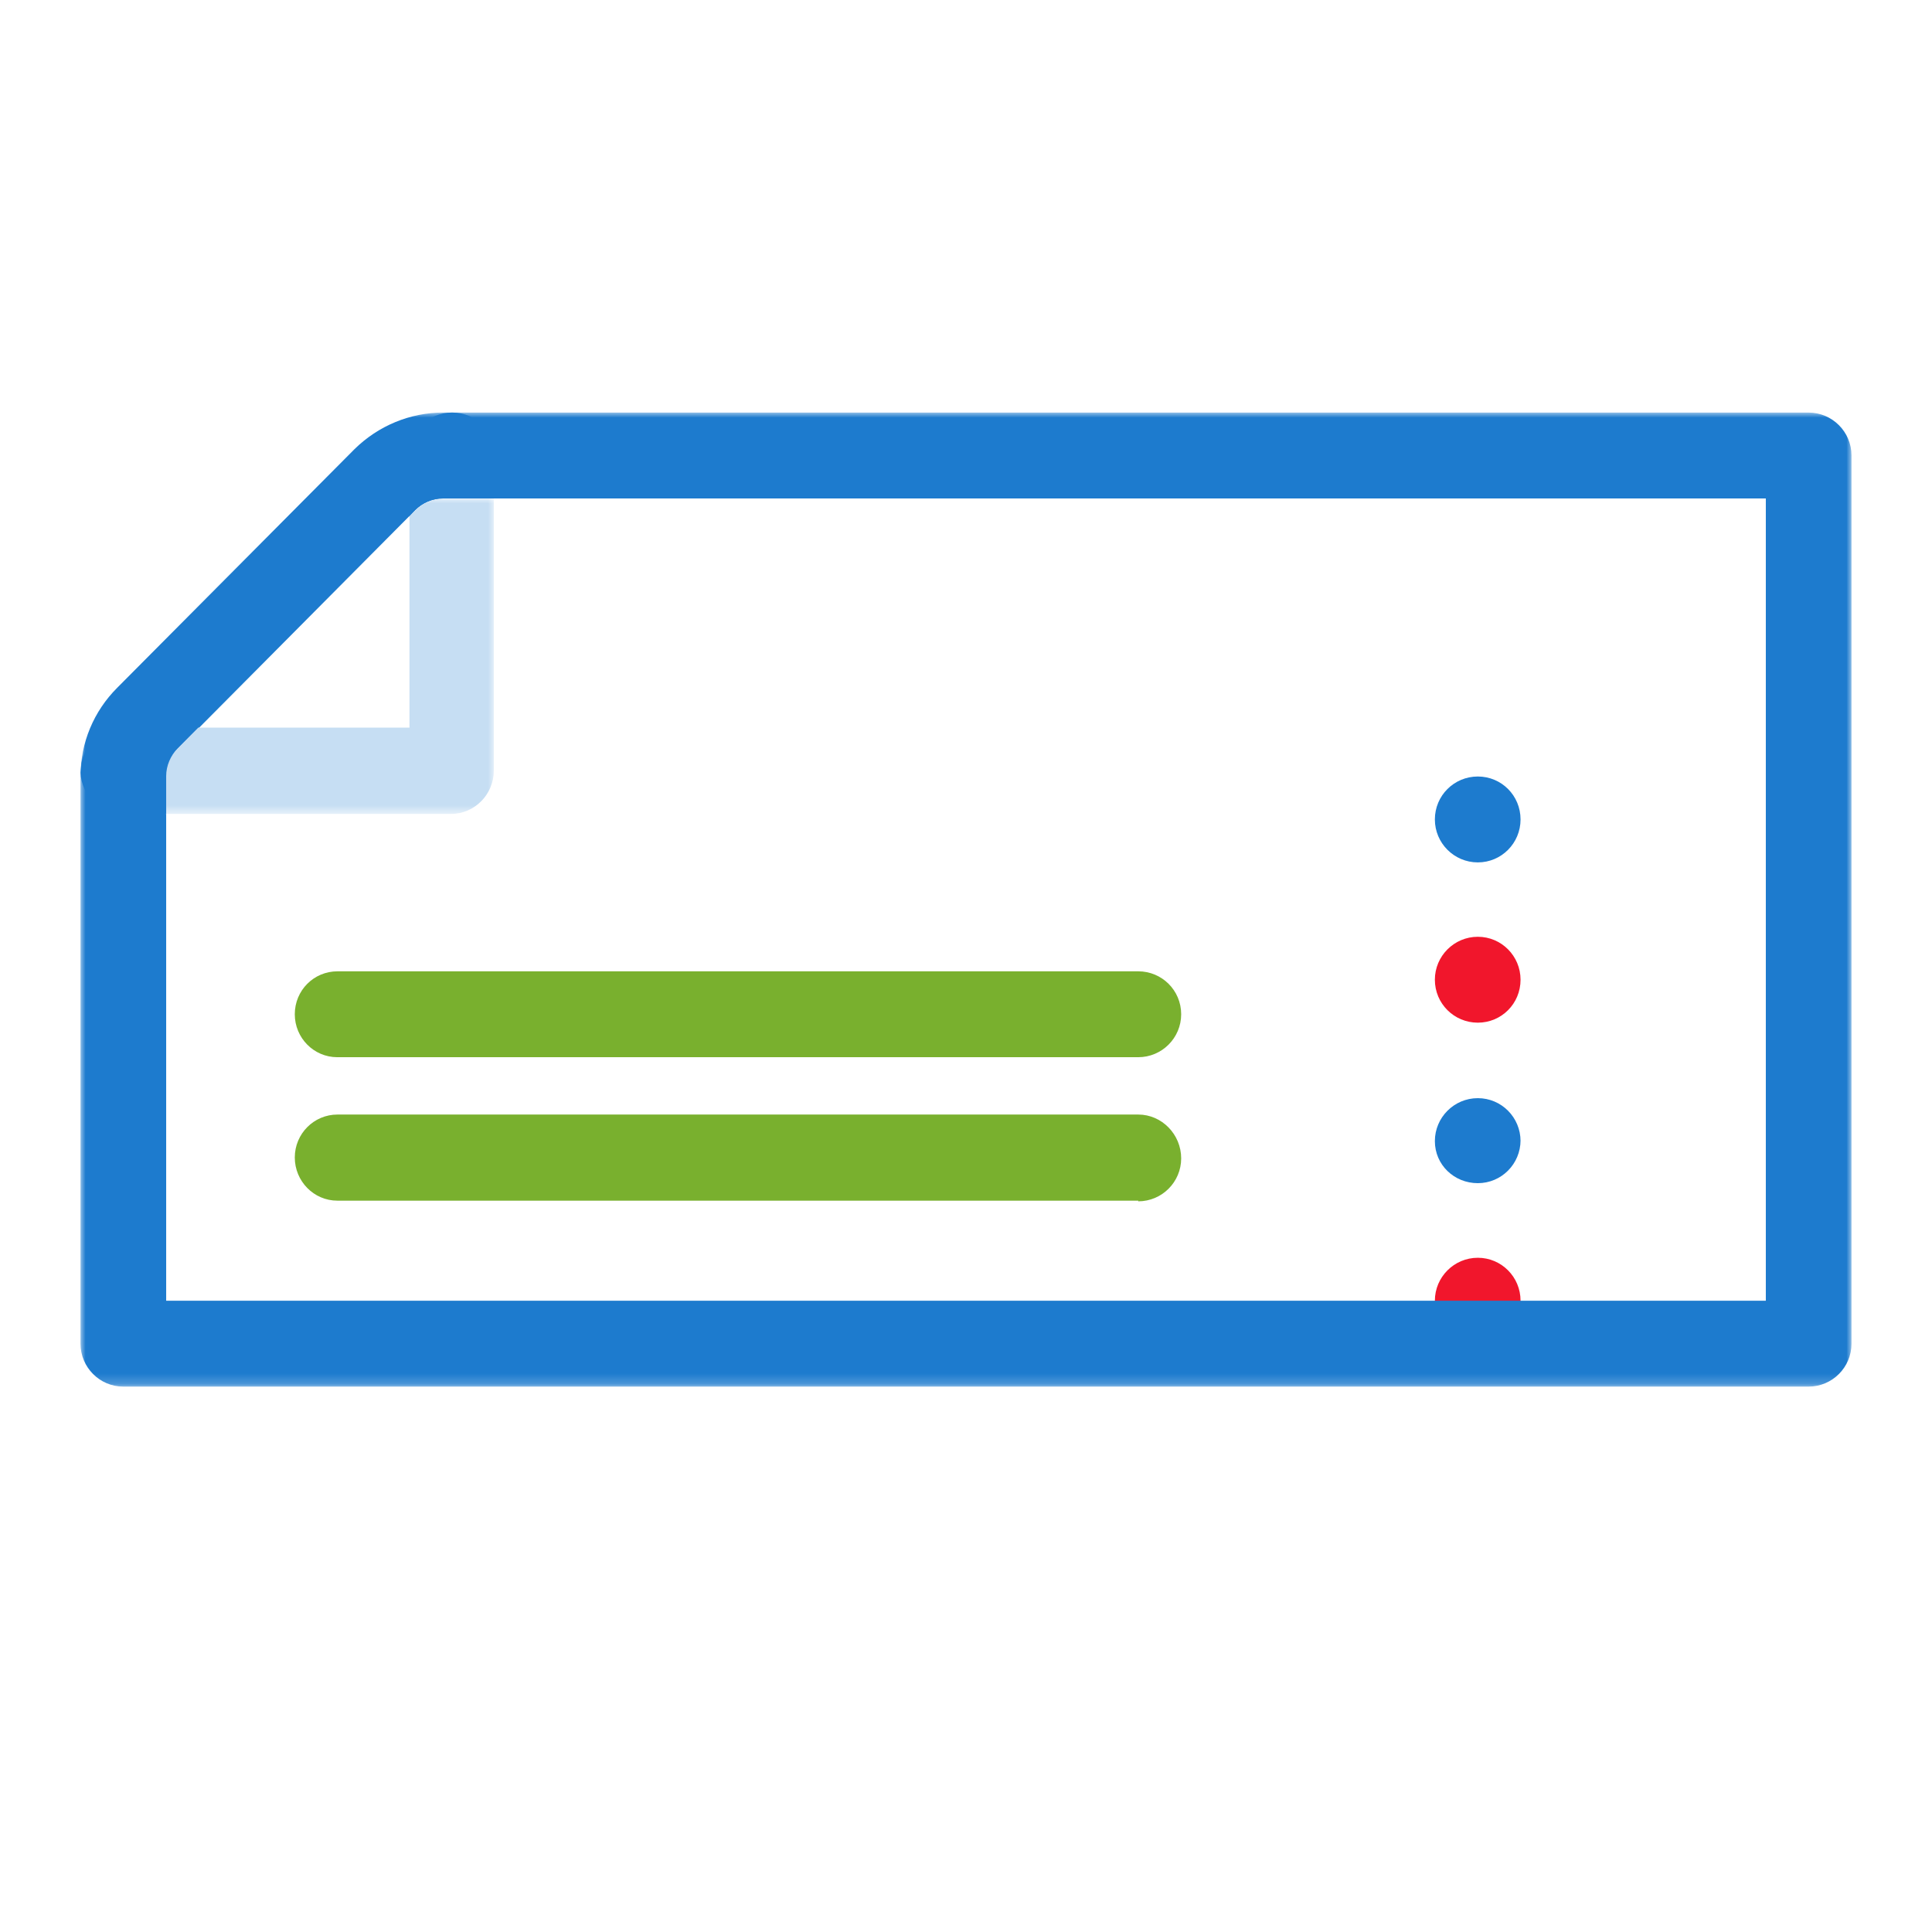 <?xml version="1.0" encoding="UTF-8"?>
<svg width="192px" height="192px" viewBox="0 0 192 192" version="1.1" xmlns="http://www.w3.org/2000/svg" xmlns:xlink="http://www.w3.org/1999/xlink">
    <!-- Generator: Sketch 46.2 (44496) - http://www.bohemiancoding.com/sketch -->
    <title>ic_Entertainment</title>
    <desc>Created with Sketch.</desc>
    <defs>
        <polygon id="path-1" points="0 0 0 96.8 176 96.8 176 0"></polygon>
        <polygon id="path-3" points="0 31.328 0 0 41.14 0 41.14 31.328"></polygon>
    </defs>
    <g id="Page-1" stroke="none" stroke-width="1" fill="none" fill-rule="evenodd">
        <g id="ic_Entertainment">
            <g id="Entertainment" transform="translate(8, 8)">
                <polygon id="Shape" points="0 0 176 0 176 176 0 176"></polygon>
                <path d="M143.11,121.264 C143.11,123.618 141.218,125.532 138.864,125.532 C136.51,125.532 134.596,123.618 134.596,121.264 C134.596,118.91 136.51,116.996 138.864,116.996 C141.218,116.996 143.11,118.91 143.11,121.264" id="Shape" fill="#F1162C" fill-rule="nonzero"></path>
                <g id="Clipped" transform="translate(0, 33)">
                    <mask id="mask-2" fill="white">
                        <use xlink:href="#path-1"></use>
                    </mask>
                    <g id="a"></g>
                    <path d="M8.514,88.264 L167.486,88.264 L167.486,8.536 L36.036,8.536 C34.98,8.536 33.99,8.976 33.264,9.702 L9.68,33.44 C8.932,34.188 8.514,35.2 8.514,36.234 L8.514,88.374 M171.754,96.8 L4.246,96.8 C1.914,96.8 0,94.886 0,92.532 L0,36.146 C0,32.802 1.32,29.678 3.652,27.346 L27.236,3.63 C29.59,1.32 32.736,0 36.036,0 L171.732,0 C174.086,0 176,1.914 176,4.268 L176,92.532 C176,94.886 174.086,96.8 171.732,96.8" id="Shape" fill="#1D7BCE" fill-rule="nonzero" mask="url(#mask-2)"></path>
                </g>
                <g id="Group" transform="translate(0, 41.54)">
                    <g id="Clipped">
                        <mask id="mask-4" fill="white">
                            <use xlink:href="#path-3"></use>
                        </mask>
                        <g id="c"></g>
                        <path d="M41.14,0 L36.08,0 C35.024,0 34.034,0.44 33.308,1.166 L32.692,1.76 L32.692,22.77 L11.704,22.77 L9.658,24.816 C8.844,25.564 8.426,26.576 8.426,27.61 L8.426,31.35 L36.806,31.35 C39.16,31.35 41.074,29.414 41.074,27.038 L41.074,0 M0.066,26.268 L0,27.06 L0,27.28 C0,26.928 0.044,26.62 0.066,26.268" id="Shape" fill="#C6DEF3" fill-rule="nonzero" mask="url(#mask-4)"></path>
                    </g>
                </g>
                <path d="M36.894,33 C34.562,33 32.648,34.914 32.648,37.268 L32.648,43.34 L33.264,42.68 C33.99,41.954 34.98,41.536 36.036,41.536 L41.162,41.536 L41.162,37.268 C41.14,34.914 39.336,33 36.96,33 M11.704,64.328 L4.268,64.328 C2.178,64.328 0.418,65.824 0.088,67.848 L0,68.794 C0.11,71.06 1.98,72.864 4.268,72.864 L8.514,72.864 L8.514,69.124 C8.514,68.09 8.954,67.1 9.658,66.352 L11.638,64.328" id="Shape" fill="#1D7BCE" fill-rule="nonzero"></path>
                <path d="M105.028,97.064 L25.52,97.064 C23.188,97.064 21.296,95.15 21.296,92.796 C21.296,90.42 23.188,88.528 25.542,88.528 L105.116,88.528 C107.47,88.528 109.384,90.42 109.384,92.796 C109.384,95.15 107.47,97.064 105.116,97.064 M105.116,111.32 L25.52,111.32 C23.188,111.32 21.296,109.384 21.296,107.03 C21.296,104.676 23.188,102.762 25.542,102.762 L105.116,102.762 C107.47,102.762 109.384,104.742 109.384,107.118 C109.384,109.472 107.47,111.386 105.116,111.386" id="Shape" fill="#79B02E" fill-rule="nonzero"></path>
                <path d="M138.864,77.704 C136.51,77.704 134.596,75.79 134.596,73.436 C134.596,71.06 136.51,69.168 138.864,69.168 C141.218,69.168 143.11,71.06 143.11,73.436 C143.11,75.79 141.218,77.704 138.864,77.704" id="Shape" fill="#1D7BCE" fill-rule="nonzero"></path>
                <path d="M143.11,89.364 C143.11,91.74 141.218,93.632 138.864,93.632 C136.51,93.632 134.596,91.74 134.596,89.364 C134.596,87.01 136.51,85.096 138.864,85.096 C141.218,85.096 143.11,87.01 143.11,89.364" id="Shape" fill="#F1162C" fill-rule="nonzero"></path>
                <path d="M143.11,105.314 C143.11,107.668 141.218,109.582 138.864,109.582 C136.51,109.582 134.596,107.756 134.596,105.402 C134.596,103.048 136.51,101.134 138.864,101.134 C141.218,101.134 143.11,103.048 143.11,105.402" id="Shape" fill="#1D7BCE" fill-rule="nonzero"></path>
            </g>
        </g>
    </g>
</svg>